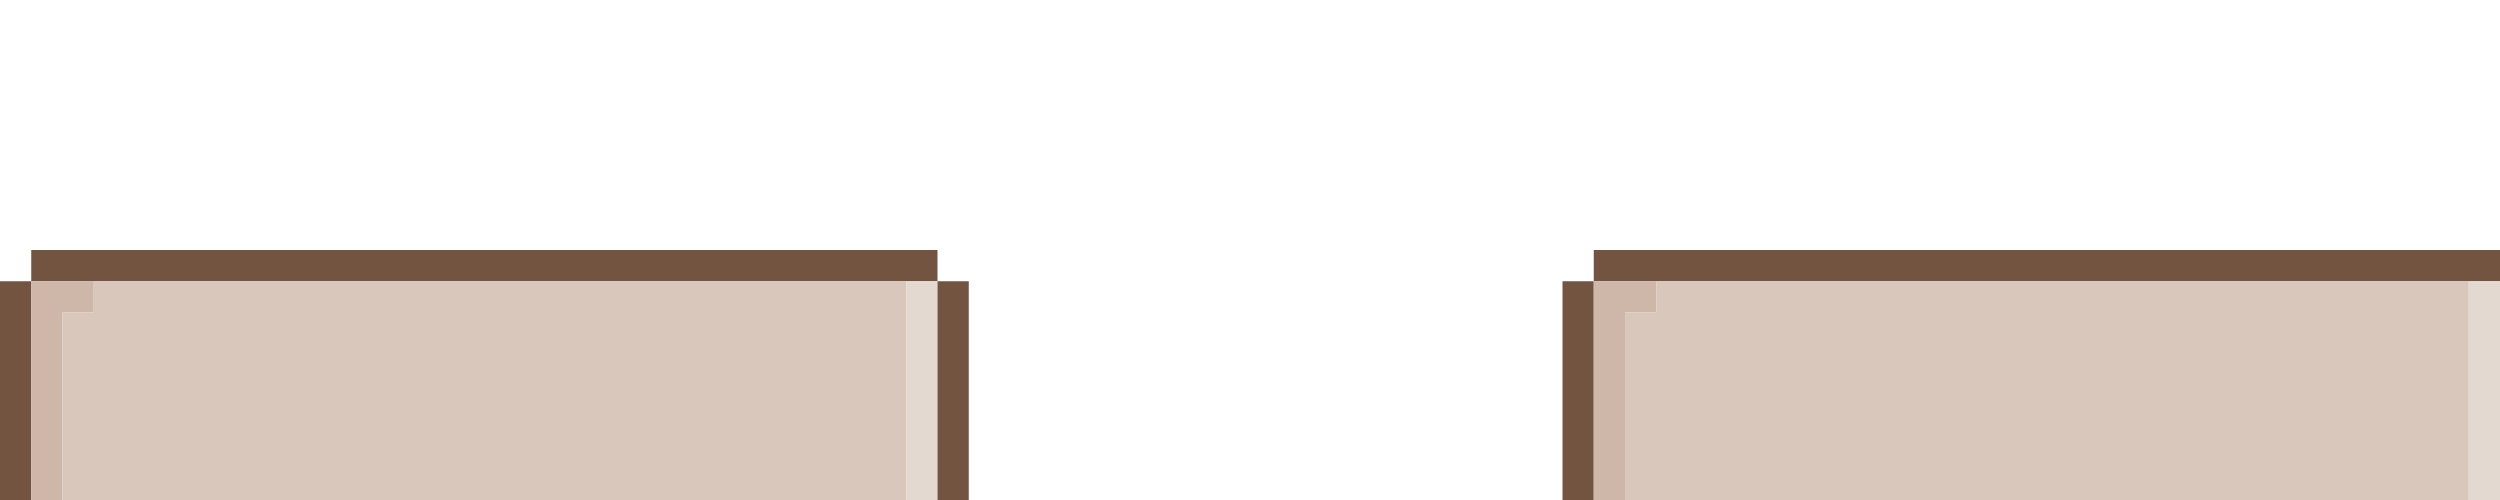 <?xml version="1.0" encoding="utf-8"?>
<!-- Generator: Adobe Illustrator 16.0.4, SVG Export Plug-In . SVG Version: 6.00 Build 0)  -->
<!DOCTYPE svg PUBLIC "-//W3C//DTD SVG 1.1//EN" "http://www.w3.org/Graphics/SVG/1.1/DTD/svg11.dtd">
<svg version="1.1" id="Layer_1" xmlns="http://www.w3.org/2000/svg" xmlns:xlink="http://www.w3.org/1999/xlink" x="0px" y="0px"
	 width="80px" height="16px" viewBox="0 0 80 16" enable-background="new 0 0 80 16" xml:space="preserve">
<path fill="#725441" d="M1,8h29v1H1V8z"/>
<path fill="#725441" d="M51,8h29v1H51V8z"/>
<path fill="#725441" d="M0,9h1v7H0V9z"/>
<path fill="#CEB7A8" d="M1,9h2v1H2v6H1V9z"/>
<path fill="#D9C7BB" d="M3,9h26v7H2v-6h1V9z"/>
<path fill="#E4D9D1" d="M29,9h1v7h-1V9z"/>
<path fill="#725441" d="M30,9h1v7h-1V9z"/>
<path fill="#725441" d="M50,9h1v7h-1V9z"/>
<path fill="#CEB7A8" d="M51,9h2v1h-1v6h-1V9z"/>
<path fill="#D9C7BB" d="M53,9h26v7H52v-6h1V9z"/>
<path fill="#E4D9D1" d="M79,9h1v7h-1V9z"/>
</svg>
